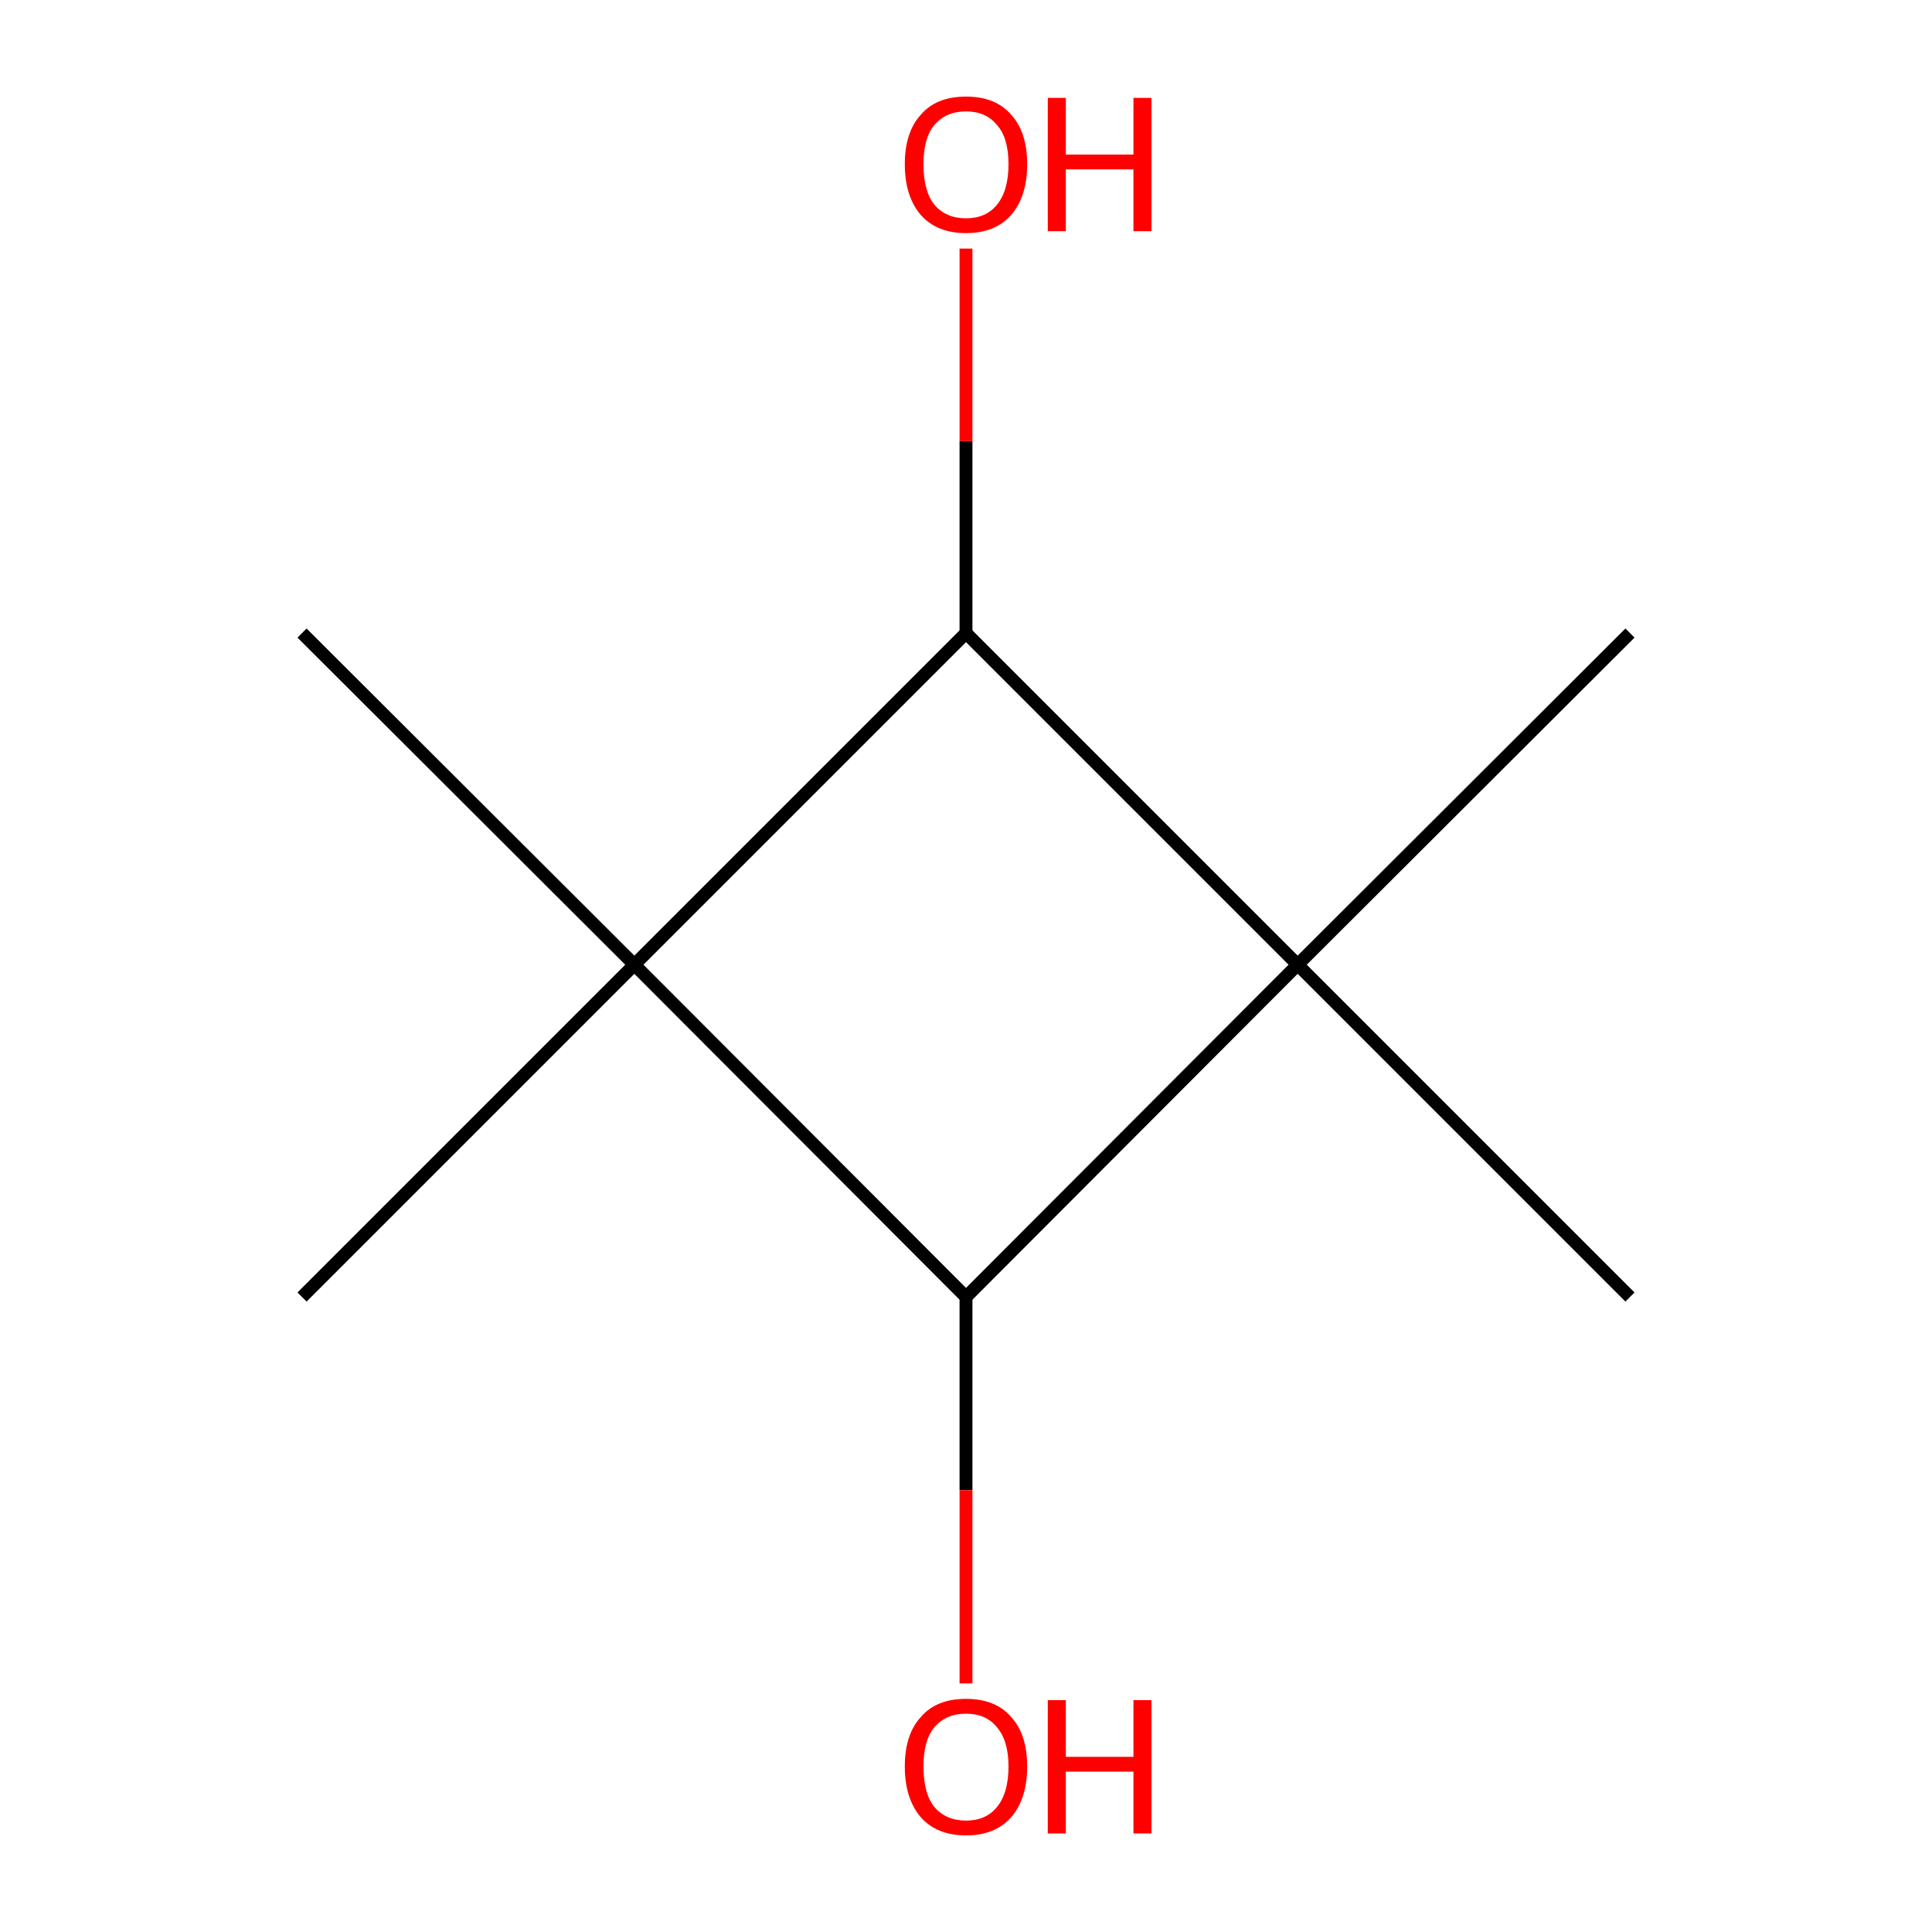 <?xml version='1.0' encoding='iso-8859-1'?>
<svg version='1.1' baseProfile='full'
              xmlns='http://www.w3.org/2000/svg'
                      xmlns:rdkit='http://www.rdkit.org/xml'
                      xmlns:xlink='http://www.w3.org/1999/xlink'
                  xml:space='preserve'
width='300px' height='300px' viewBox='0 0 300 300'>
<!-- END OF HEADER -->
<rect style='opacity:1.0;fill:#FFFFFF;stroke:none' width='300.0' height='300.0' x='0.0' y='0.0'> </rect>
<path class='bond-0 atom-0 atom-1' d='M 253.1,98.3 L 201.5,149.8' style='fill:none;fill-rule:evenodd;stroke:#000000;stroke-width:2.0px;stroke-linecap:butt;stroke-linejoin:miter;stroke-opacity:1' />
<path class='bond-1 atom-1 atom-2' d='M 201.5,149.8 L 150.0,201.4' style='fill:none;fill-rule:evenodd;stroke:#000000;stroke-width:2.0px;stroke-linecap:butt;stroke-linejoin:miter;stroke-opacity:1' />
<path class='bond-2 atom-2 atom-3' d='M 150.0,201.4 L 98.5,149.8' style='fill:none;fill-rule:evenodd;stroke:#000000;stroke-width:2.0px;stroke-linecap:butt;stroke-linejoin:miter;stroke-opacity:1' />
<path class='bond-3 atom-3 atom-4' d='M 98.5,149.8 L 150.0,98.3' style='fill:none;fill-rule:evenodd;stroke:#000000;stroke-width:2.0px;stroke-linecap:butt;stroke-linejoin:miter;stroke-opacity:1' />
<path class='bond-4 atom-4 atom-5' d='M 150.0,98.3 L 150.0,68.5' style='fill:none;fill-rule:evenodd;stroke:#000000;stroke-width:2.0px;stroke-linecap:butt;stroke-linejoin:miter;stroke-opacity:1' />
<path class='bond-4 atom-4 atom-5' d='M 150.0,68.5 L 150.0,38.6' style='fill:none;fill-rule:evenodd;stroke:#FF0000;stroke-width:2.0px;stroke-linecap:butt;stroke-linejoin:miter;stroke-opacity:1' />
<path class='bond-5 atom-3 atom-6' d='M 98.5,149.8 L 46.9,201.4' style='fill:none;fill-rule:evenodd;stroke:#000000;stroke-width:2.0px;stroke-linecap:butt;stroke-linejoin:miter;stroke-opacity:1' />
<path class='bond-6 atom-3 atom-7' d='M 98.5,149.8 L 46.9,98.3' style='fill:none;fill-rule:evenodd;stroke:#000000;stroke-width:2.0px;stroke-linecap:butt;stroke-linejoin:miter;stroke-opacity:1' />
<path class='bond-7 atom-2 atom-8' d='M 150.0,201.4 L 150.0,231.4' style='fill:none;fill-rule:evenodd;stroke:#000000;stroke-width:2.0px;stroke-linecap:butt;stroke-linejoin:miter;stroke-opacity:1' />
<path class='bond-7 atom-2 atom-8' d='M 150.0,231.4 L 150.0,261.4' style='fill:none;fill-rule:evenodd;stroke:#FF0000;stroke-width:2.0px;stroke-linecap:butt;stroke-linejoin:miter;stroke-opacity:1' />
<path class='bond-8 atom-1 atom-9' d='M 201.5,149.8 L 253.1,201.4' style='fill:none;fill-rule:evenodd;stroke:#000000;stroke-width:2.0px;stroke-linecap:butt;stroke-linejoin:miter;stroke-opacity:1' />
<path class='bond-9 atom-4 atom-1' d='M 150.0,98.3 L 201.5,149.8' style='fill:none;fill-rule:evenodd;stroke:#000000;stroke-width:2.0px;stroke-linecap:butt;stroke-linejoin:miter;stroke-opacity:1' />
<path class='atom-5' d='M 140.5 25.5
Q 140.5 20.5, 143.0 17.8
Q 145.4 15.0, 150.0 15.0
Q 154.6 15.0, 157.0 17.8
Q 159.5 20.5, 159.5 25.5
Q 159.5 30.5, 157.0 33.4
Q 154.5 36.2, 150.0 36.2
Q 145.5 36.2, 143.0 33.4
Q 140.5 30.5, 140.5 25.5
M 150.0 33.9
Q 153.1 33.9, 154.8 31.8
Q 156.6 29.6, 156.6 25.5
Q 156.6 21.4, 154.8 19.4
Q 153.1 17.3, 150.0 17.3
Q 146.9 17.3, 145.1 19.4
Q 143.4 21.4, 143.4 25.5
Q 143.4 29.7, 145.1 31.8
Q 146.9 33.9, 150.0 33.9
' fill='#FF0000'/>
<path class='atom-5' d='M 162.7 15.2
L 165.5 15.2
L 165.5 24.0
L 176.0 24.0
L 176.0 15.2
L 178.8 15.2
L 178.8 35.9
L 176.0 35.9
L 176.0 26.3
L 165.5 26.3
L 165.5 35.9
L 162.7 35.9
L 162.7 15.2
' fill='#FF0000'/>
<path class='atom-8' d='M 140.5 274.3
Q 140.5 269.3, 143.0 266.6
Q 145.4 263.8, 150.0 263.8
Q 154.6 263.8, 157.0 266.6
Q 159.5 269.3, 159.5 274.3
Q 159.5 279.3, 157.0 282.2
Q 154.5 285.0, 150.0 285.0
Q 145.5 285.0, 143.0 282.2
Q 140.5 279.3, 140.5 274.3
M 150.0 282.7
Q 153.1 282.7, 154.8 280.6
Q 156.6 278.4, 156.6 274.3
Q 156.6 270.3, 154.8 268.2
Q 153.1 266.1, 150.0 266.1
Q 146.9 266.1, 145.1 268.2
Q 143.4 270.2, 143.4 274.3
Q 143.4 278.5, 145.1 280.6
Q 146.9 282.7, 150.0 282.7
' fill='#FF0000'/>
<path class='atom-8' d='M 162.7 264.0
L 165.5 264.0
L 165.5 272.8
L 176.0 272.8
L 176.0 264.0
L 178.8 264.0
L 178.8 284.7
L 176.0 284.7
L 176.0 275.1
L 165.5 275.1
L 165.5 284.7
L 162.7 284.7
L 162.7 264.0
' fill='#FF0000'/>
</svg>

